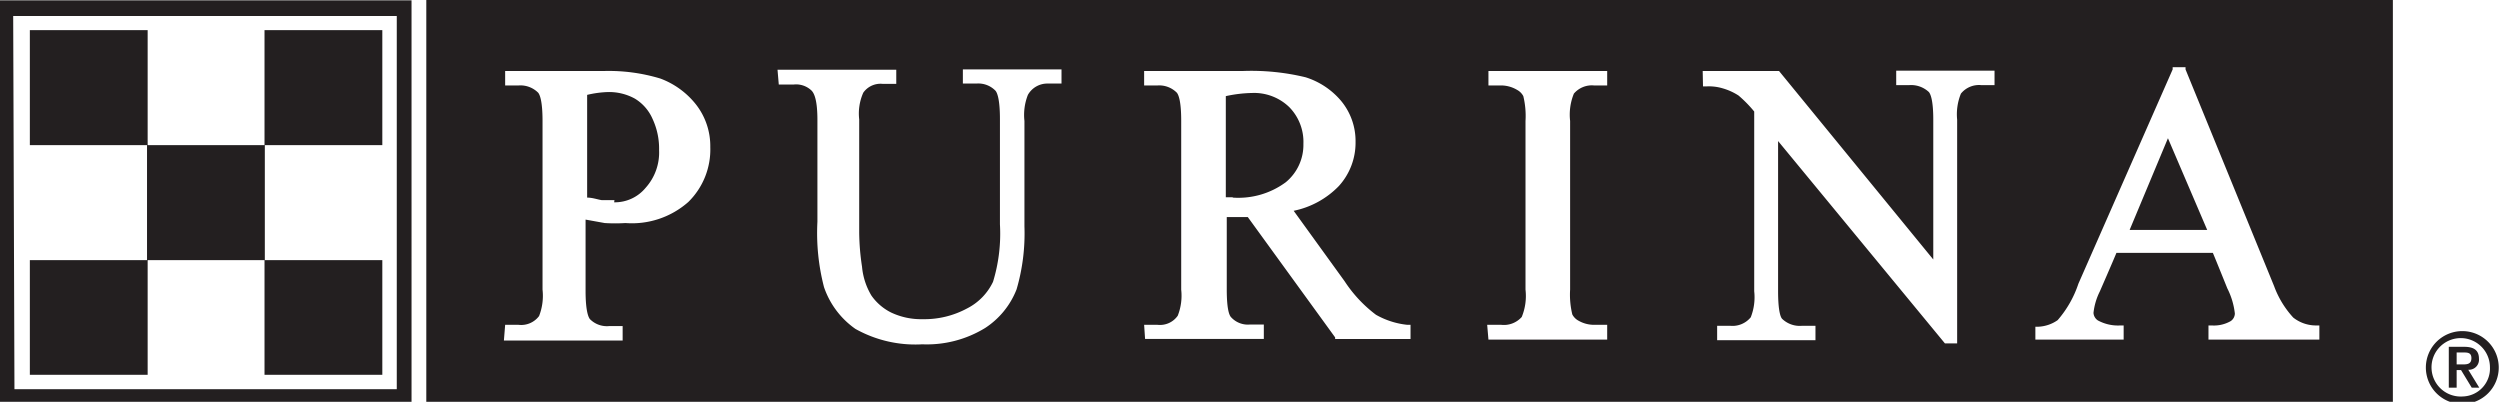 <svg id="Art" xmlns="http://www.w3.org/2000/svg" viewBox="0 0 79.58 12.79"><defs><style>.cls-1{fill:#231f20;}</style></defs><title>Purina</title><path class="cls-1" d="M312.45,348.89a2.54,2.54,0,0,0,1.69-.49,1.54,1.54,0,0,0,.56-1.22,1.58,1.58,0,0,0-.45-1.17,1.61,1.61,0,0,0-1.19-.45,4.26,4.26,0,0,0-.83.1v3.22h.22m-19.69.16a1.27,1.27,0,0,0,1-.46,1.68,1.68,0,0,0,.43-1.2,2.24,2.24,0,0,0-.21-1,1.41,1.41,0,0,0-.56-.64,1.7,1.7,0,0,0-.85-.21,3.26,3.26,0,0,0-.67.09v3.27c.17,0,.33.06.46.08l.41,0M342.22,347,341,349.92h2.47Zm-52.93,5.94h.43a.71.71,0,0,0,.65-.28,1.77,1.77,0,0,0,.11-.84v-5.37c0-.65-.09-.84-.14-.9a.8.8,0,0,0-.62-.23h-.43v-.46h3.15a5.68,5.68,0,0,1,1.79.24,2.6,2.6,0,0,1,1.13.82,2.15,2.15,0,0,1,.46,1.36,2.34,2.34,0,0,1-.7,1.75,2.71,2.71,0,0,1-2,.67,5.29,5.29,0,0,1-.66,0l-.61-.11v2.27c0,.64.09.84.14.9a.76.76,0,0,0,.61.22h.43v.46h-3.78Zm8.67-8.12h3.78v.45h-.43a.67.67,0,0,0-.62.28,1.63,1.63,0,0,0-.13.85V350a7.59,7.59,0,0,0,.09,1.09,2.16,2.16,0,0,0,.3.92,1.68,1.68,0,0,0,.63.54,2.23,2.23,0,0,0,1,.21,2.86,2.86,0,0,0,1.41-.34,1.83,1.83,0,0,0,.83-.85,5.23,5.23,0,0,0,.22-1.83v-3.35c0-.64-.09-.84-.14-.9a.76.76,0,0,0-.61-.23h-.43v-.45H307v.45h-.43a.71.71,0,0,0-.64.36,1.74,1.74,0,0,0-.11.83v3.36a6.33,6.33,0,0,1-.25,2,2.59,2.59,0,0,1-1,1.23,3.55,3.55,0,0,1-2,.52,3.9,3.9,0,0,1-2.13-.49,2.68,2.68,0,0,1-1-1.33,6.84,6.84,0,0,1-.21-2.08v-3.24c0-.6-.09-.83-.18-.93a.71.71,0,0,0-.57-.2H298Zm11.67,8.12h.43a.69.69,0,0,0,.64-.29,1.74,1.74,0,0,0,.11-.83v-5.38c0-.64-.09-.83-.14-.89a.79.79,0,0,0-.61-.23h-.43v-.46h3.14a7.34,7.34,0,0,1,2,.2,2.43,2.43,0,0,1,1.12.74,2,2,0,0,1,.47,1.32,2.05,2.05,0,0,1-.53,1.4,2.77,2.77,0,0,1-1.44.79l1.62,2.24a4.23,4.23,0,0,0,1,1.07,2.55,2.55,0,0,0,1,.32h.1v.45h-2.4l0-.05-2.78-3.83h-.67v2.3c0,.64.08.83.14.89a.72.72,0,0,0,.6.23h.44v.46h-3.78Zm10.92,0H321a.76.76,0,0,0,.65-.25,1.76,1.76,0,0,0,.12-.87v-5.37a2.66,2.66,0,0,0-.07-.79.48.48,0,0,0-.2-.2,1,1,0,0,0-.5-.14h-.41v-.46h3.78v.46h-.42a.75.75,0,0,0-.64.26,1.76,1.76,0,0,0-.12.87v5.37a2.66,2.66,0,0,0,.07.79.48.48,0,0,0,.2.2,1,1,0,0,0,.49.13h.42v.47h-3.78Zm6.86-8.08h2.43l0,0,4.91,6v-4.45c0-.63-.09-.82-.14-.88a.83.83,0,0,0-.63-.22h-.41v-.46h3.13v.46h-.42a.74.74,0,0,0-.65.27,1.74,1.74,0,0,0-.12.83v7.12h-.39l0,0-5.31-6.44v4.78c0,.63.08.83.13.88a.81.81,0,0,0,.64.22H331v.46h-3.13v-.46h.41a.75.75,0,0,0,.66-.27,1.74,1.74,0,0,0,.11-.83v-5.72a4,4,0,0,0-.5-.51,1.9,1.9,0,0,0-.51-.23,1.53,1.53,0,0,0-.5-.06h-.12ZM338,353l.1,0a1.16,1.16,0,0,0,.61-.21,3.41,3.41,0,0,0,.66-1.16l3-6.82,0-.07h.41l0,.07,2.82,6.9a3,3,0,0,0,.61,1,1.17,1.17,0,0,0,.72.25h.11v.45h-3.53v-.45h.11a1.07,1.07,0,0,0,.6-.14.3.3,0,0,0,.13-.24,2.34,2.34,0,0,0-.24-.8s-.35-.87-.46-1.13h-3.07c-.11.27-.53,1.23-.53,1.23a2,2,0,0,0-.2.68.31.31,0,0,0,.14.24,1.34,1.34,0,0,0,.71.16h.11v.45H338Zm-51.22,2.41h62.6V342.6h-62.6Zm-5.15-8.19h-3.72v-3.66h-3.75v3.66h3.73v3.66h-3.73v3.65h3.75v-3.65h3.72v3.65h3.75v-3.65h-3.74v-3.66h3.74v-3.66h-3.75Zm-8-4.11h12.21v11.88H273.67Zm-.46,12.34h13.14V342.61H273.21Zm78.24-1.25v-.38h.21c.13,0,.26,0,.26.18s-.12.2-.26.2Zm.71-.18c0-.27-.16-.38-.47-.38h-.49v1.3h.25v-.56h.14l.34.56h.24l-.35-.57a.32.32,0,0,0,.34-.35m-.51,1.2a.93.93,0,1,1,.86-.93.89.89,0,0,1-.86.93m0-2.08a1.16,1.16,0,1,0,1.14,1.15,1.16,1.16,0,0,0-1.14-1.15" transform="translate(-273.21 -342.6)"/></svg>